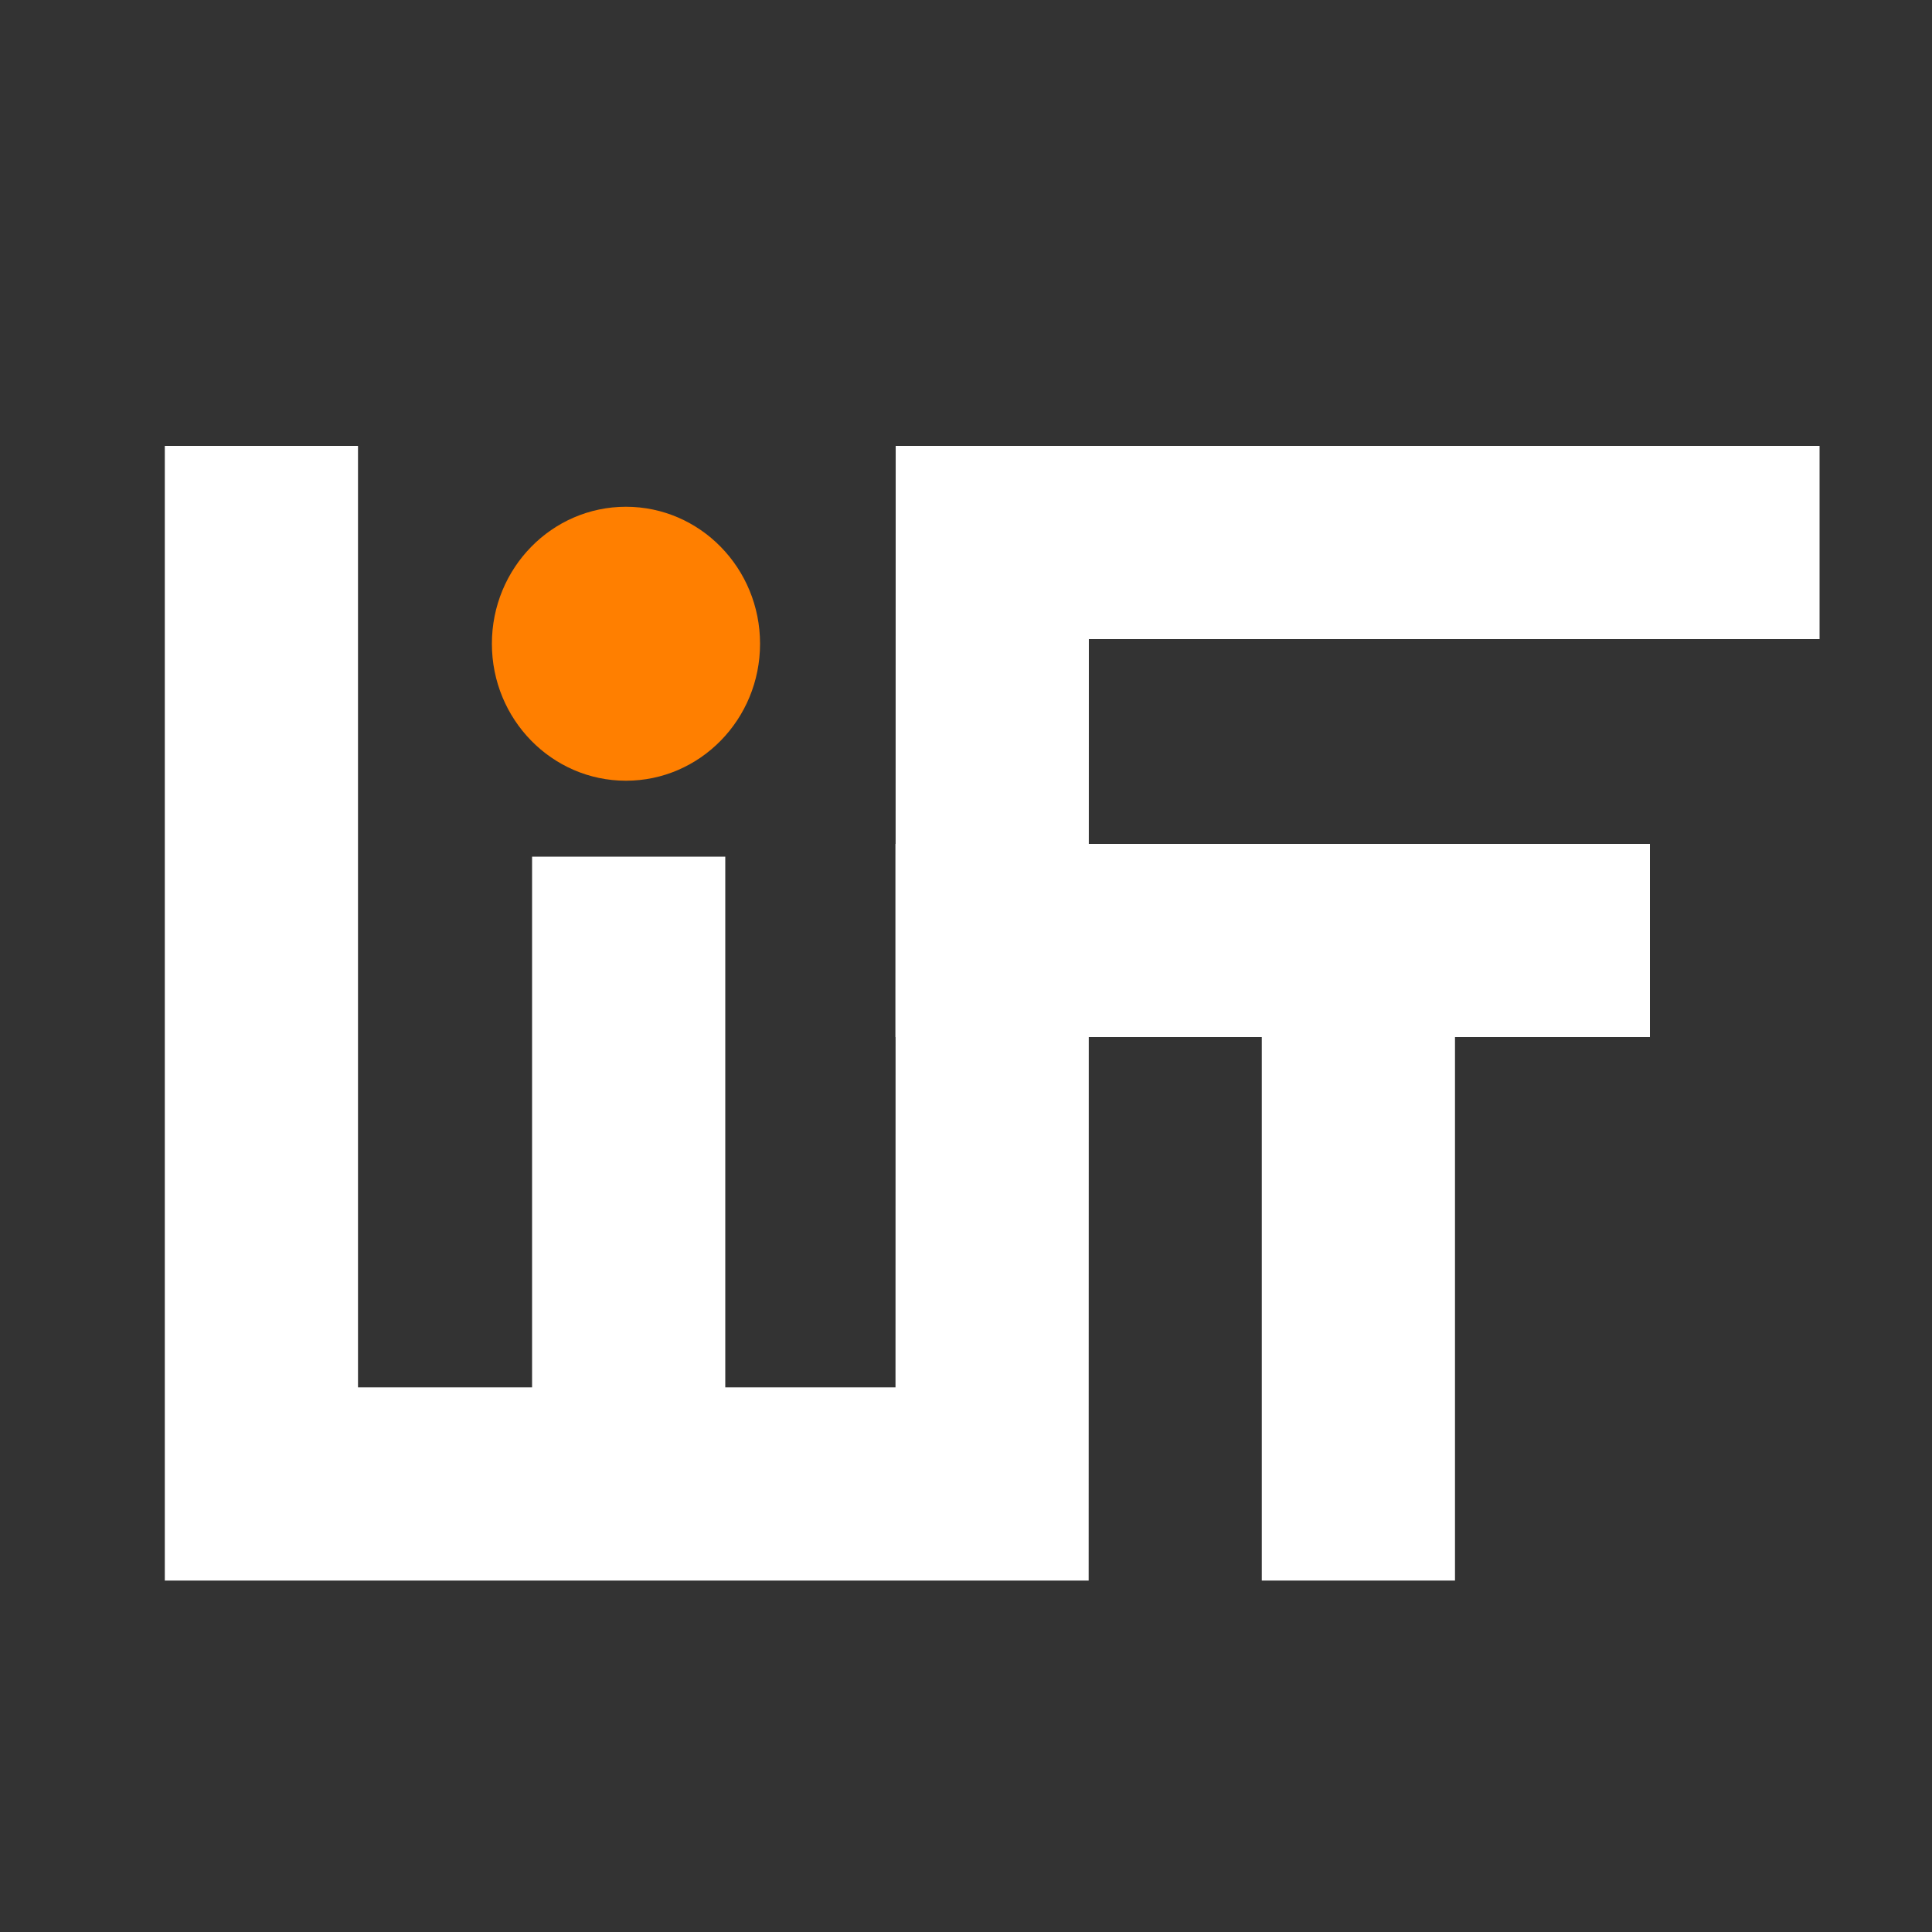<?xml version="1.0" encoding="utf-8"?>
<!-- Generator: Adobe Illustrator 19.0.0, SVG Export Plug-In . SVG Version: 6.00 Build 0)  -->
<svg version="1.1" id="Layer_1" xmlns="http://www.w3.org/2000/svg" xmlns:xlink="http://www.w3.org/1999/xlink" x="0px" y="0px"
	 viewBox="0 0 1000 1000" style="enable-background:new 0 0 1000 1000;" xml:space="preserve">
<rect x="0" y="0" width="1000" height="1000" fill="#333333" stroke="none"/>
<style type="text/css">
	.st0{fill:none;stroke:#FFFFFF;stroke-width:100;stroke-linecap:square;stroke-miterlimit:10;}
	.st1{fill:none;stroke:#FFFFFF;stroke-width:100;stroke-linecap:square;stroke-linejoin:round;stroke-miterlimit:10;}
	.st2{fill:#FF7F00;}
</style>
<path id="XMLID_4_" class="st0" d="M891.8,280.8H513.6l-0.1,487.3H135.3V280.8"/>
<line id="XMLID_5_" class="st0" x1="513.5" y1="486.8" x2="804" y2="486.8"/>
<line id="XMLID_6_" class="st0" x1="703.1" y1="486.8" x2="703.1" y2="768.1"/>
<line id="XMLID_7_" class="st1" x1="325.4" y1="758.1" x2="325.4" y2="493.4"/>
<ellipse id="XMLID_8_" class="st2" cx="324" cy="333.2" rx="69.4" ry="70.9"/>
</svg>
